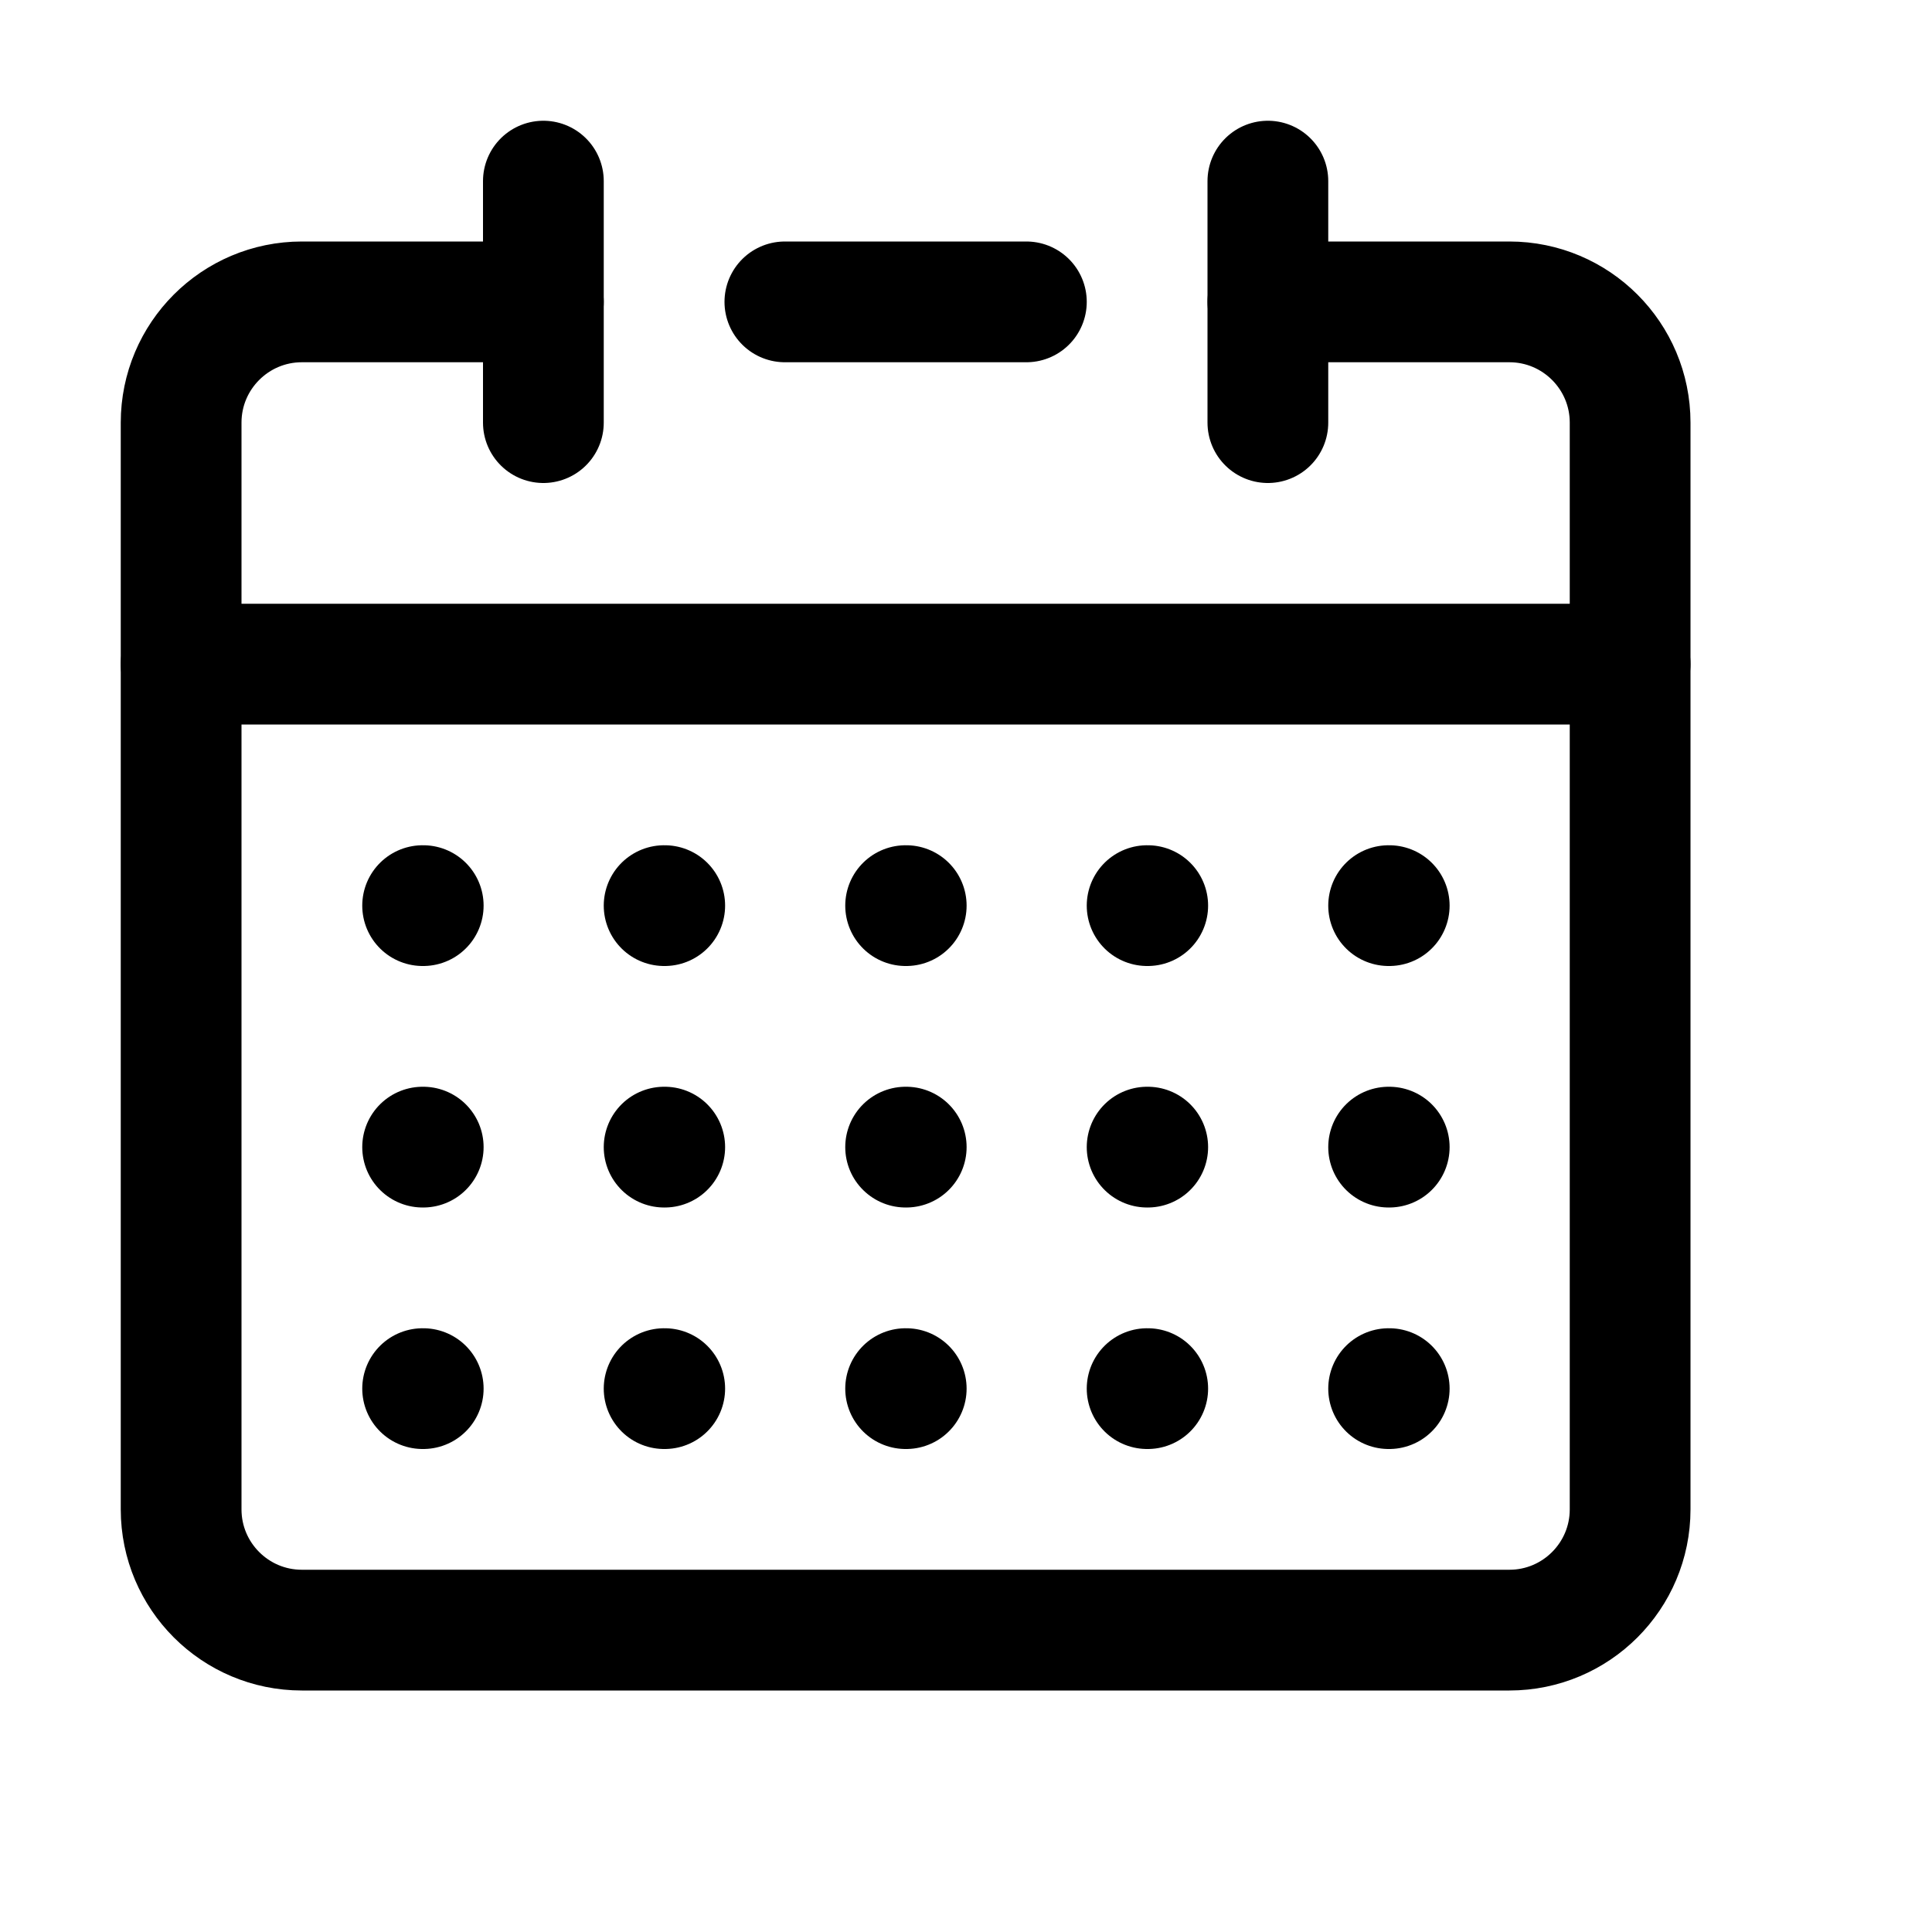 <svg xmlns="http://www.w3.org/2000/svg" width="16" height="16" viewBox="0 0 16 16" fill="none">
<g id="view-calendar[data,datasheet,table,view,date,calendar,time]">
<path id="Vector" d="M4.5 2.5H2.5C1.948 2.5 1.5 2.948 1.5 3.5V12.5C1.5 13.052 1.948 13.5 2.5 13.5H12.5C13.052 13.5 13.5 13.052 13.5 12.5V3.5C13.5 2.948 13.052 2.5 12.5 2.5H10.5M6.5 2.5H8.5" stroke="black" stroke-linecap="round" stroke-linejoin="round"/>
<path id="Vector_2" d="M1.5 5.5H13.5" stroke="black" stroke-linecap="round" stroke-linejoin="round"/>
<path id="Vector_3" d="M4.5 1.5V3.5M10.5 1.5V3.5" stroke="black" stroke-linecap="round" stroke-linejoin="round"/>
<path id="Vector_4" d="M3.5 7.5H3.505M5.5 7.5H5.505M7.5 7.5H7.505M3.5 9.5H3.505M5.5 9.5H5.505M7.5 9.5H7.505M9.5 7.5H9.505M9.5 9.5H9.505M11.5 7.5H11.505M11.5 9.5H11.505M3.5 11.5H3.505M5.5 11.5H5.505M7.5 11.5H7.505M9.5 11.5H9.505M11.5 11.5H11.505" stroke="black" stroke-linecap="round" stroke-linejoin="round"/>
</g>
</svg>